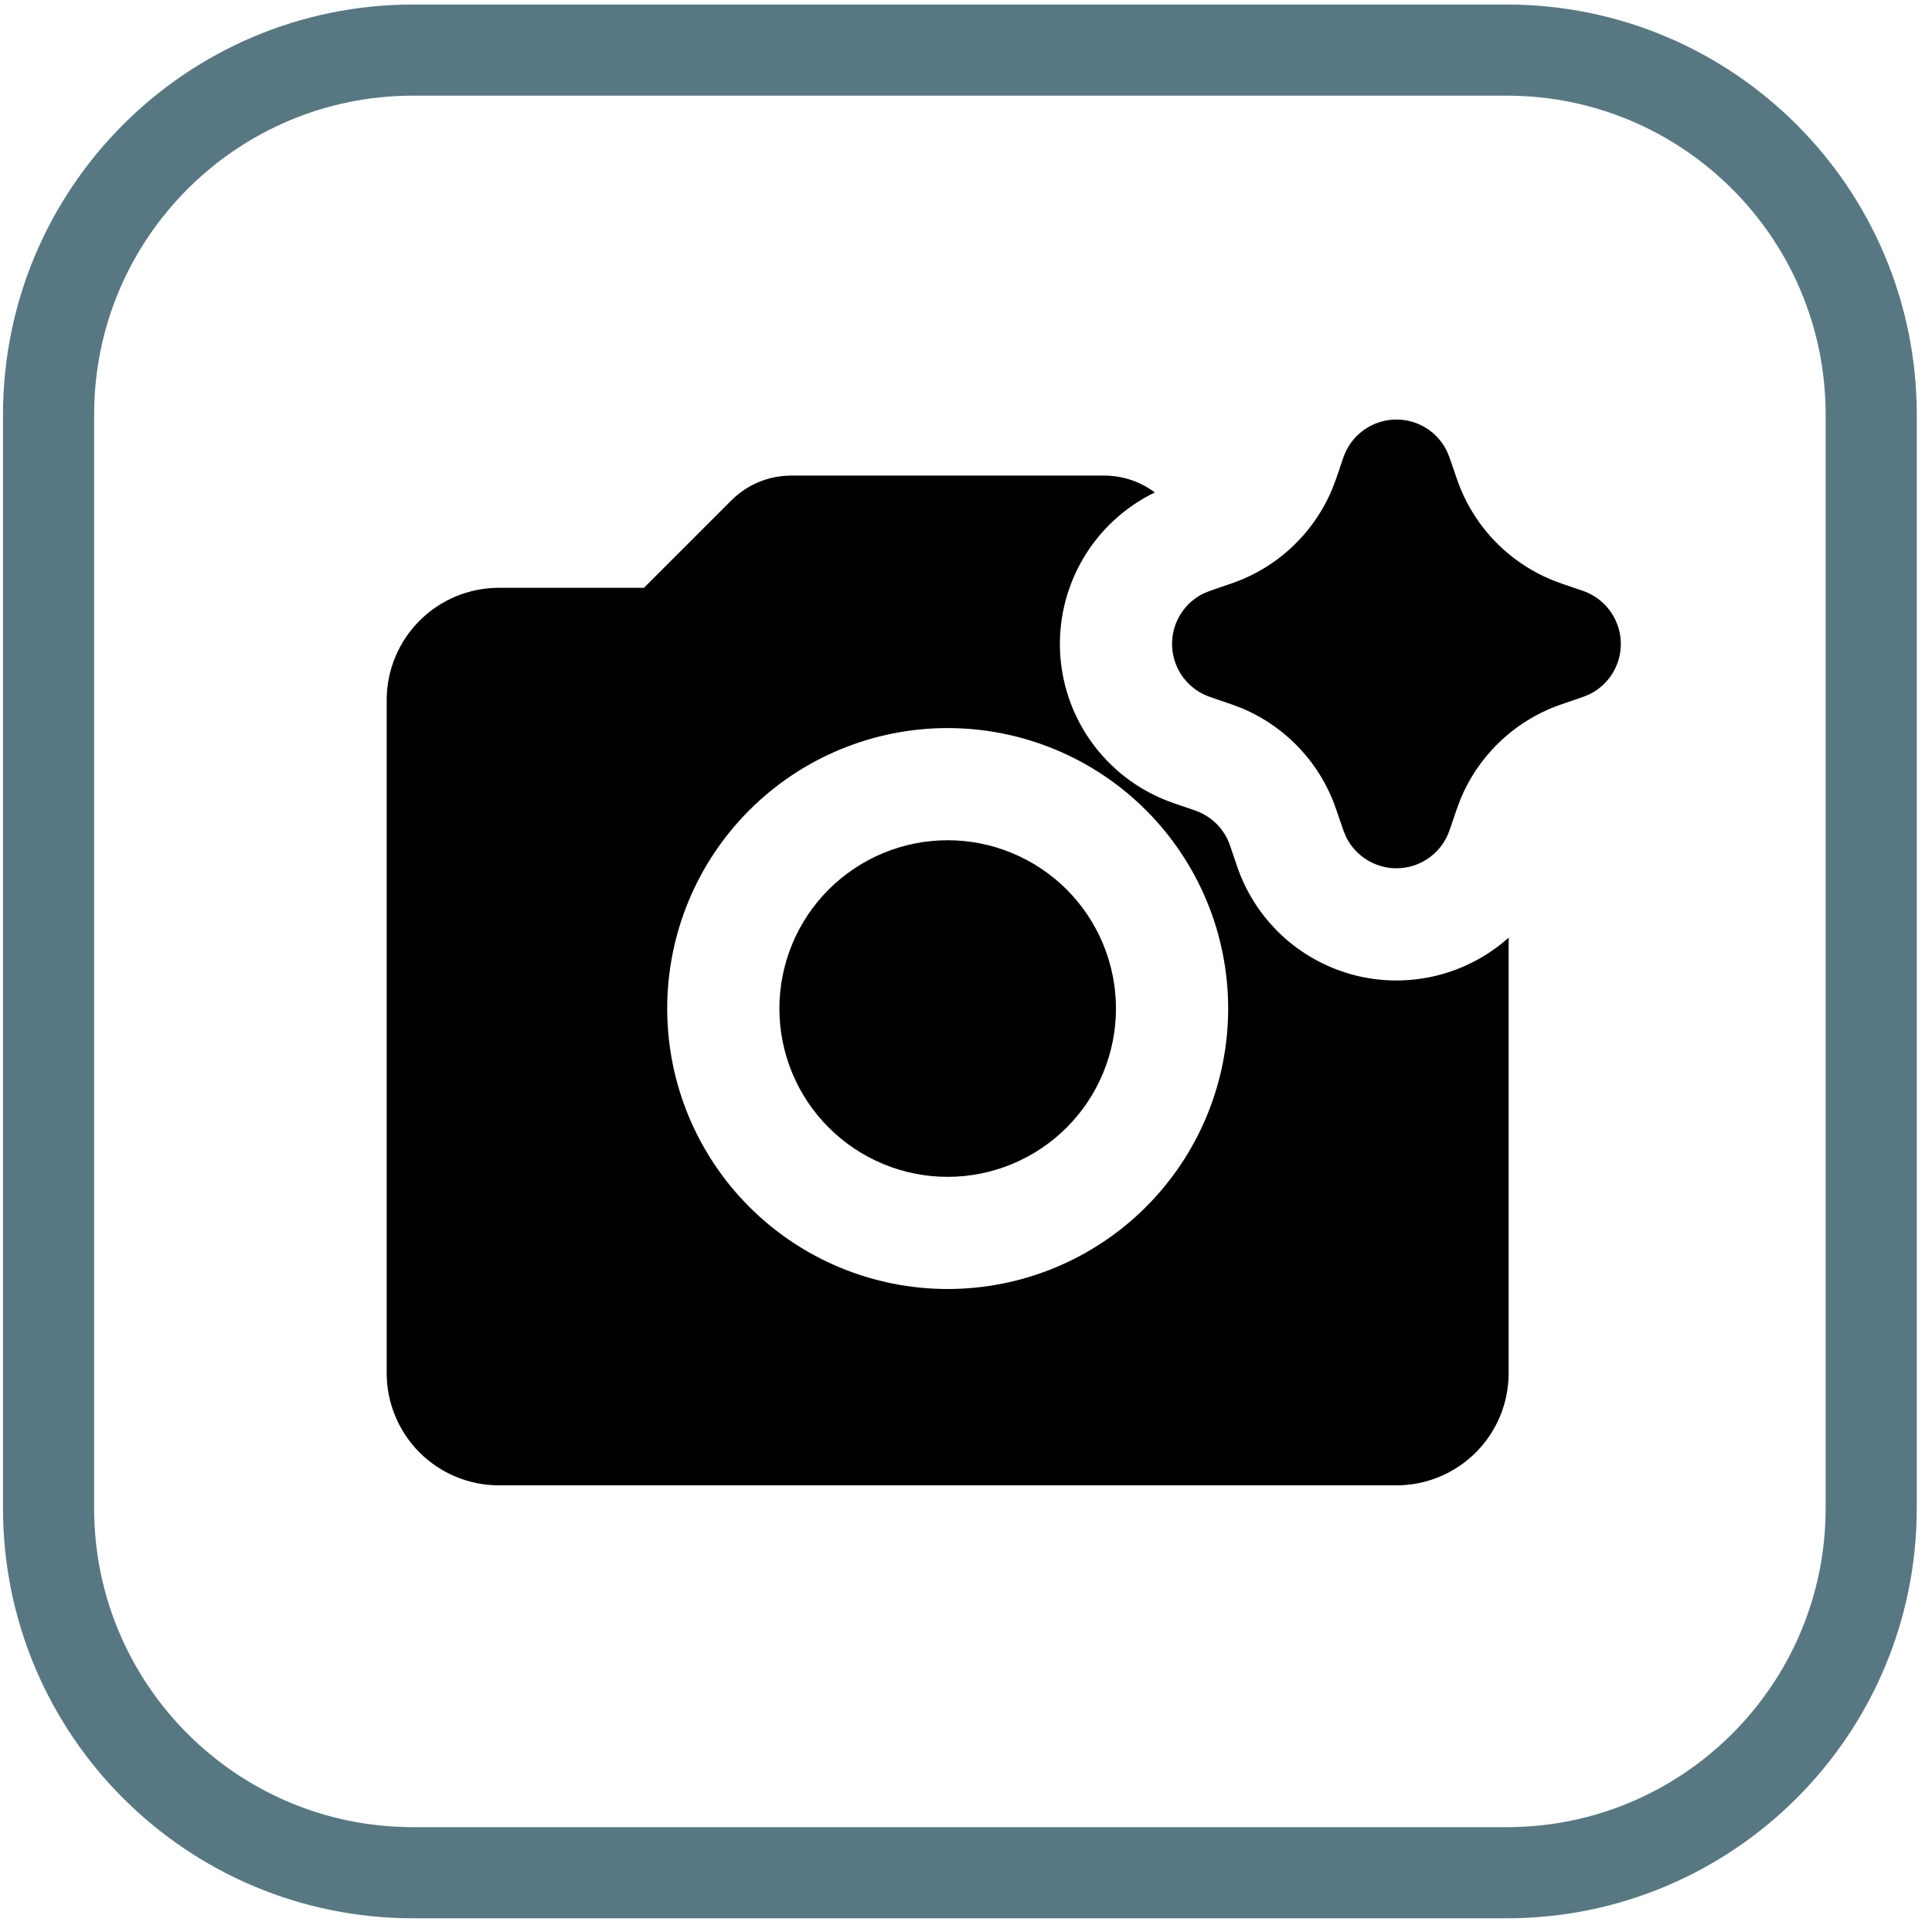 <svg width="53" height="53" viewBox="0 0 53 53" fill="none" xmlns="http://www.w3.org/2000/svg">
<path d="M41.332 51.374H11.332C5.809 51.374 1.332 46.897 1.332 41.374V11.374C1.332 5.851 5.809 1.374 11.332 1.374H41.332C46.855 1.374 51.332 5.851 51.332 11.374V24.92V41.374C51.332 46.897 46.855 51.374 41.332 51.374Z" stroke="#577883" stroke-width="2.5" stroke-linecap="round" stroke-linejoin="round"/>
<g clip-path="url(#clip0_31_10)">
<path d="M30.295 13.047C30.795 13.047 31.281 13.21 31.68 13.509C30.857 13.908 30.17 14.543 29.708 15.333C29.246 16.122 29.029 17.032 29.084 17.945C29.14 18.859 29.466 19.735 30.021 20.463C30.576 21.191 31.334 21.737 32.2 22.033L32.782 22.233C33.004 22.309 33.206 22.435 33.373 22.601C33.539 22.767 33.665 22.968 33.741 23.19L33.939 23.772C34.186 24.494 34.607 25.143 35.165 25.662C35.723 26.181 36.402 26.553 37.139 26.747C37.877 26.94 38.65 26.947 39.392 26.768C40.133 26.59 40.818 26.23 41.386 25.722V37.67C41.386 38.486 41.062 39.269 40.485 39.846C39.907 40.423 39.124 40.747 38.308 40.747H13.686C12.87 40.747 12.087 40.423 11.51 39.846C10.933 39.269 10.608 38.486 10.608 37.67V19.203C10.608 18.387 10.933 17.604 11.51 17.027C12.087 16.45 12.87 16.125 13.686 16.125H17.666L20.066 13.725C20.281 13.51 20.535 13.34 20.815 13.224C21.096 13.107 21.396 13.048 21.699 13.047H30.295ZM25.997 19.973C23.956 19.973 21.999 20.783 20.556 22.226C19.113 23.669 18.303 25.626 18.303 27.667C18.303 29.708 19.113 31.665 20.556 33.108C21.999 34.551 23.956 35.361 25.997 35.361C28.038 35.361 29.995 34.551 31.438 33.108C32.881 31.665 33.692 29.708 33.692 27.667C33.692 25.626 32.881 23.669 31.438 22.226C29.995 20.783 28.038 19.973 25.997 19.973ZM25.997 23.05C26.604 23.05 27.204 23.17 27.764 23.402C28.324 23.634 28.833 23.974 29.262 24.402C29.69 24.831 30.03 25.34 30.262 25.9C30.494 26.46 30.614 27.061 30.614 27.667C30.614 28.273 30.494 28.873 30.262 29.434C30.03 29.994 29.69 30.503 29.262 30.931C28.833 31.36 28.324 31.7 27.764 31.932C27.204 32.164 26.604 32.284 25.997 32.284C24.773 32.284 23.599 31.797 22.733 30.931C21.867 30.066 21.381 28.891 21.381 27.667C21.381 26.442 21.867 25.268 22.733 24.402C23.599 23.537 24.773 23.05 25.997 23.05ZM38.308 11.509C38.596 11.509 38.878 11.589 39.123 11.742C39.367 11.894 39.563 12.112 39.69 12.37L39.764 12.55L39.964 13.132C40.175 13.751 40.515 14.318 40.962 14.796C41.409 15.273 41.952 15.65 42.556 15.902L42.84 16.01L43.422 16.208C43.71 16.307 43.962 16.488 44.147 16.73C44.332 16.972 44.441 17.263 44.461 17.567C44.48 17.87 44.409 18.173 44.257 18.436C44.104 18.7 43.877 18.912 43.603 19.046L43.422 19.12L42.84 19.32C42.221 19.531 41.654 19.871 41.177 20.318C40.699 20.765 40.322 21.308 40.07 21.912L39.963 22.196L39.764 22.778C39.666 23.066 39.484 23.318 39.242 23.503C39 23.688 38.709 23.797 38.405 23.816C38.102 23.835 37.799 23.764 37.536 23.611C37.273 23.459 37.06 23.231 36.926 22.958L36.852 22.778L36.652 22.196C36.441 21.577 36.101 21.01 35.654 20.533C35.208 20.055 34.664 19.678 34.061 19.426L33.776 19.319L33.195 19.12C32.907 19.022 32.654 18.84 32.469 18.599C32.284 18.357 32.175 18.066 32.156 17.762C32.136 17.458 32.207 17.155 32.36 16.892C32.513 16.629 32.74 16.416 33.013 16.282L33.195 16.208L33.776 16.008C34.395 15.797 34.962 15.457 35.44 15.01C35.917 14.563 36.294 14.02 36.546 13.417L36.654 13.132L36.852 12.55C36.956 12.247 37.152 11.983 37.413 11.796C37.674 11.609 37.987 11.509 38.308 11.509Z" fill="black"/>
</g>
<defs>
<clipPath id="clip0_31_10">
<rect width="36.933" height="36.933" fill="white" transform="translate(7.531 8.431)"/>
</clipPath>
</defs>
</svg>

